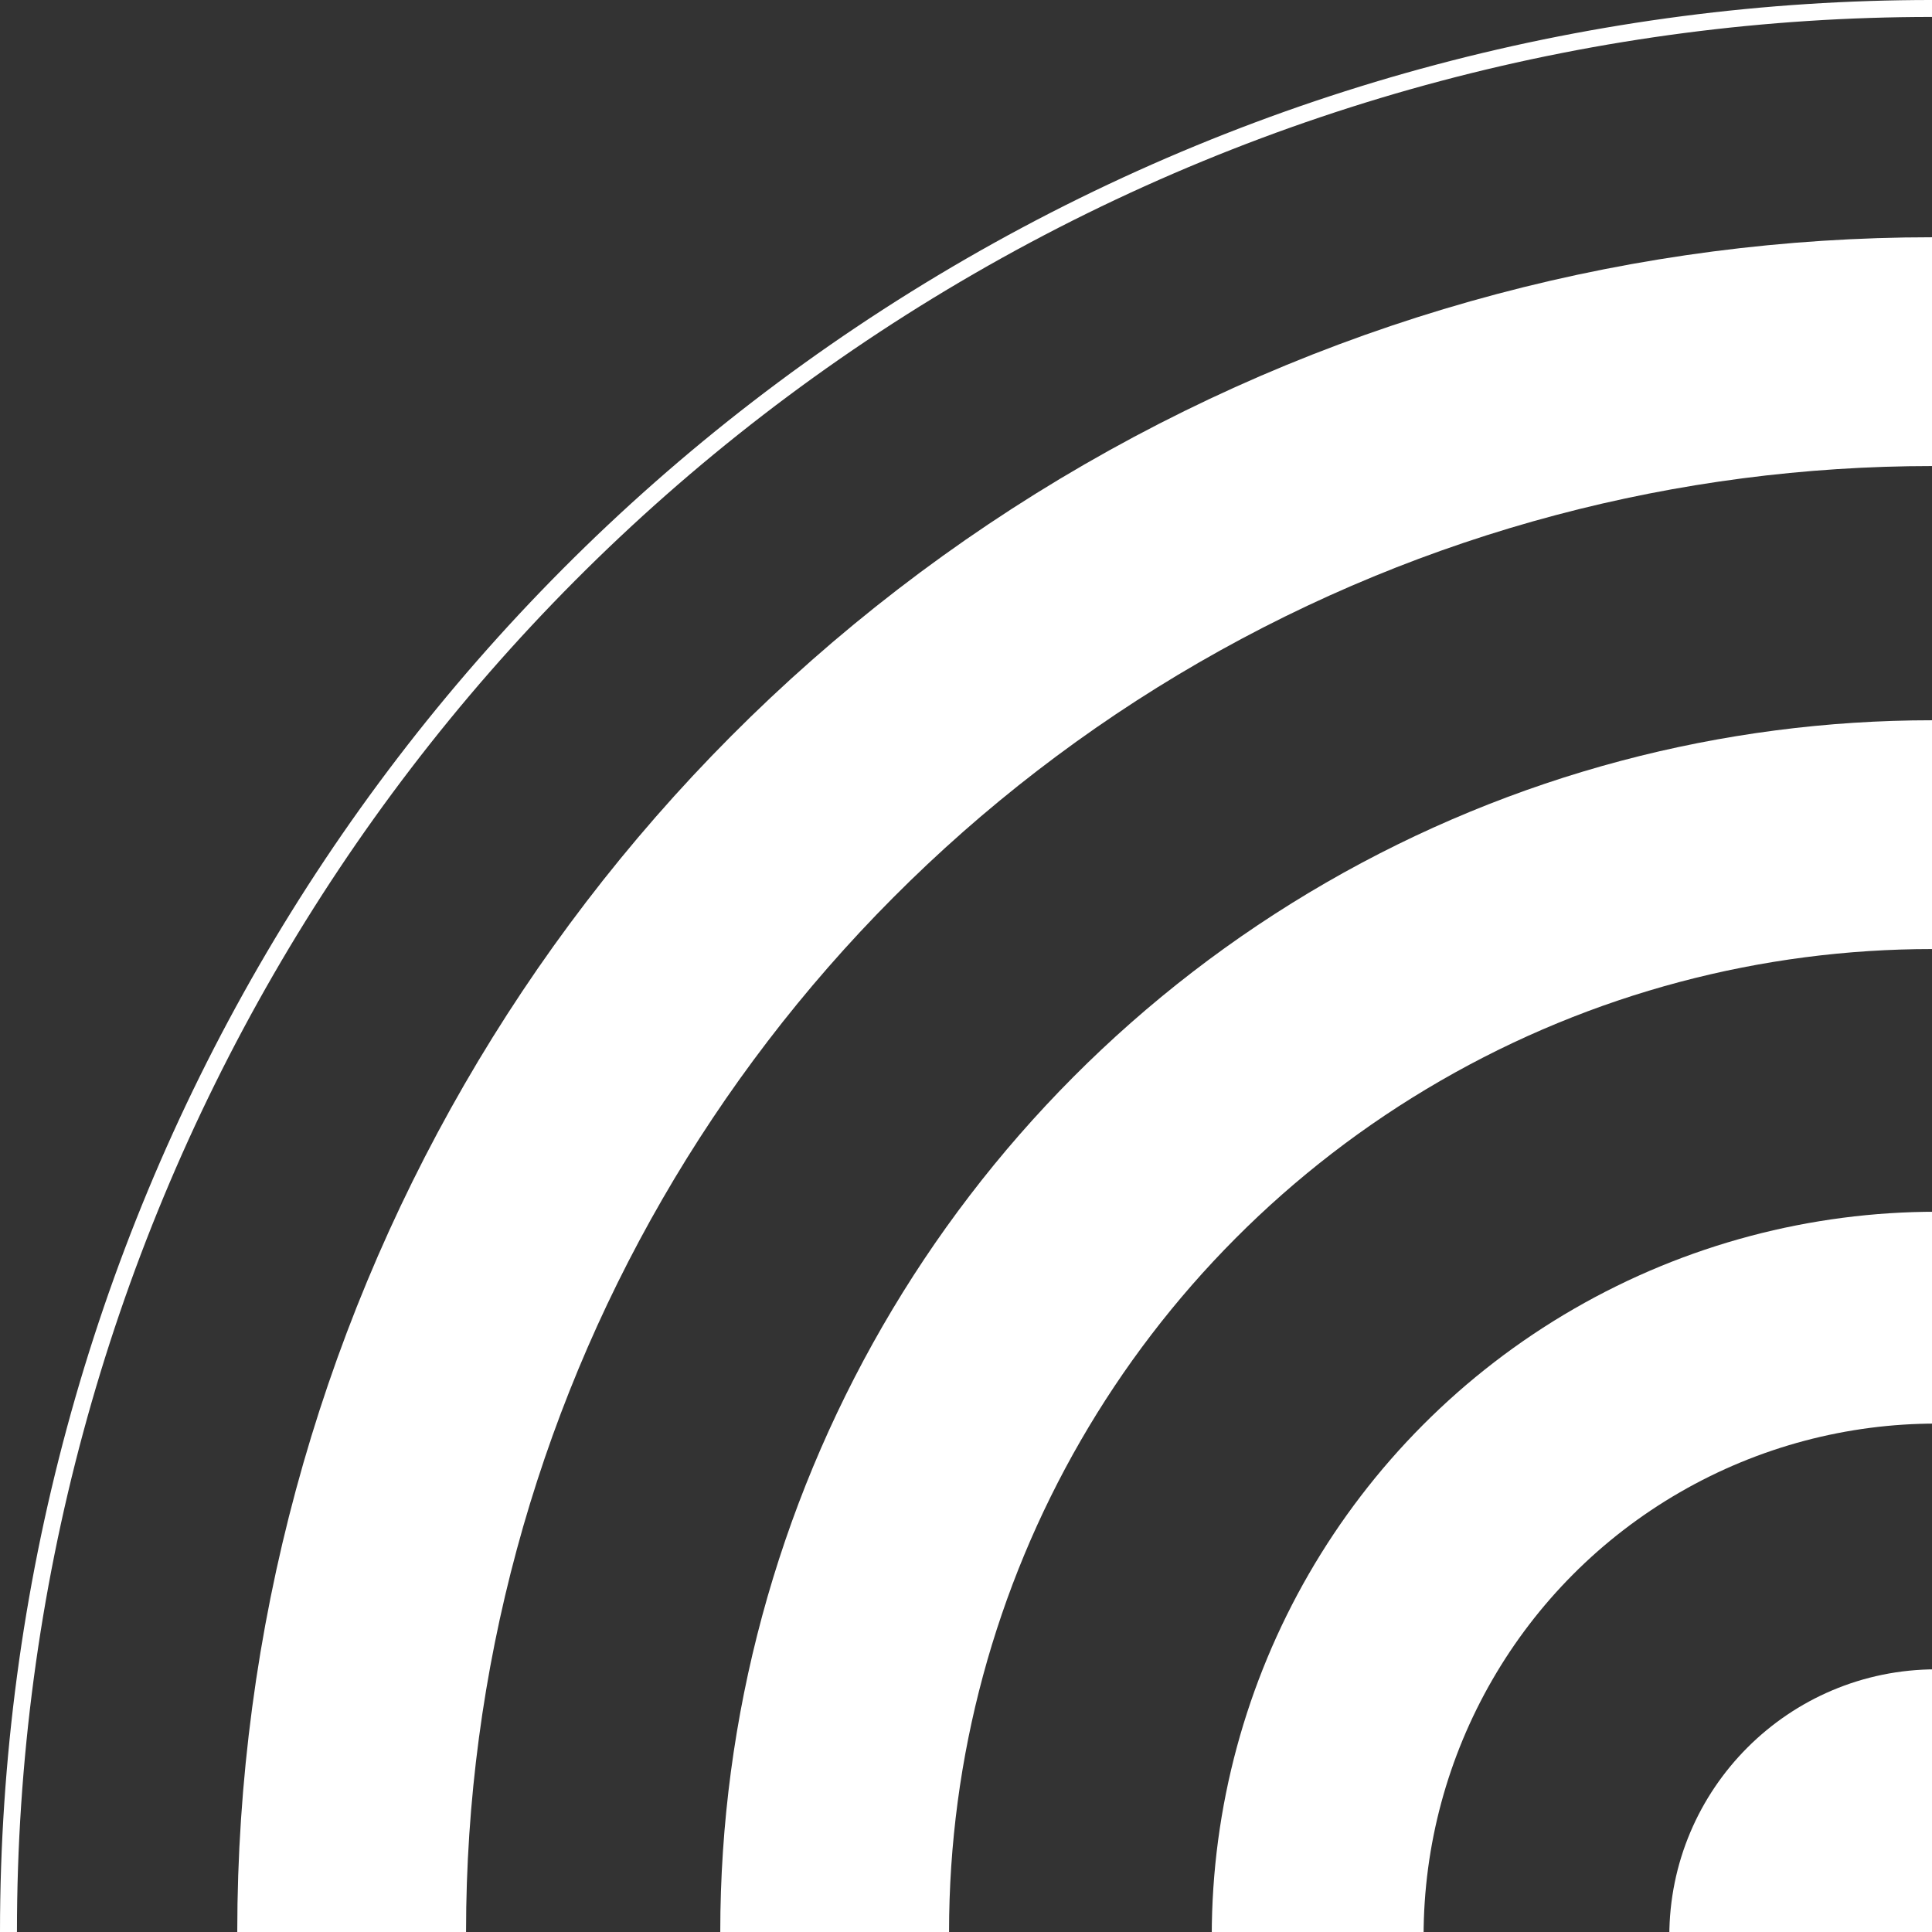 <svg width="179" height="179" viewBox="0 0 179 179" fill="none" xmlns="http://www.w3.org/2000/svg">
<rect x="0" y="0" width="179" height="179" fill="#333333" stroke="none"/>
<circle cx="179.392" cy="179.393" r="24.73" fill="white"/>
<circle cx="179.393" cy="179.393" r="57.311" stroke="white" stroke-width="19.627"/>
<circle cx="179" cy="179" r="101.669" stroke="white" stroke-width="21.197"/>
<circle cx="179" cy="179" r="146.419" stroke="white" stroke-width="21.197"/>
<circle cx="179" cy="179" r="178.215" stroke="white" stroke-width="1.57"/>
</svg>
